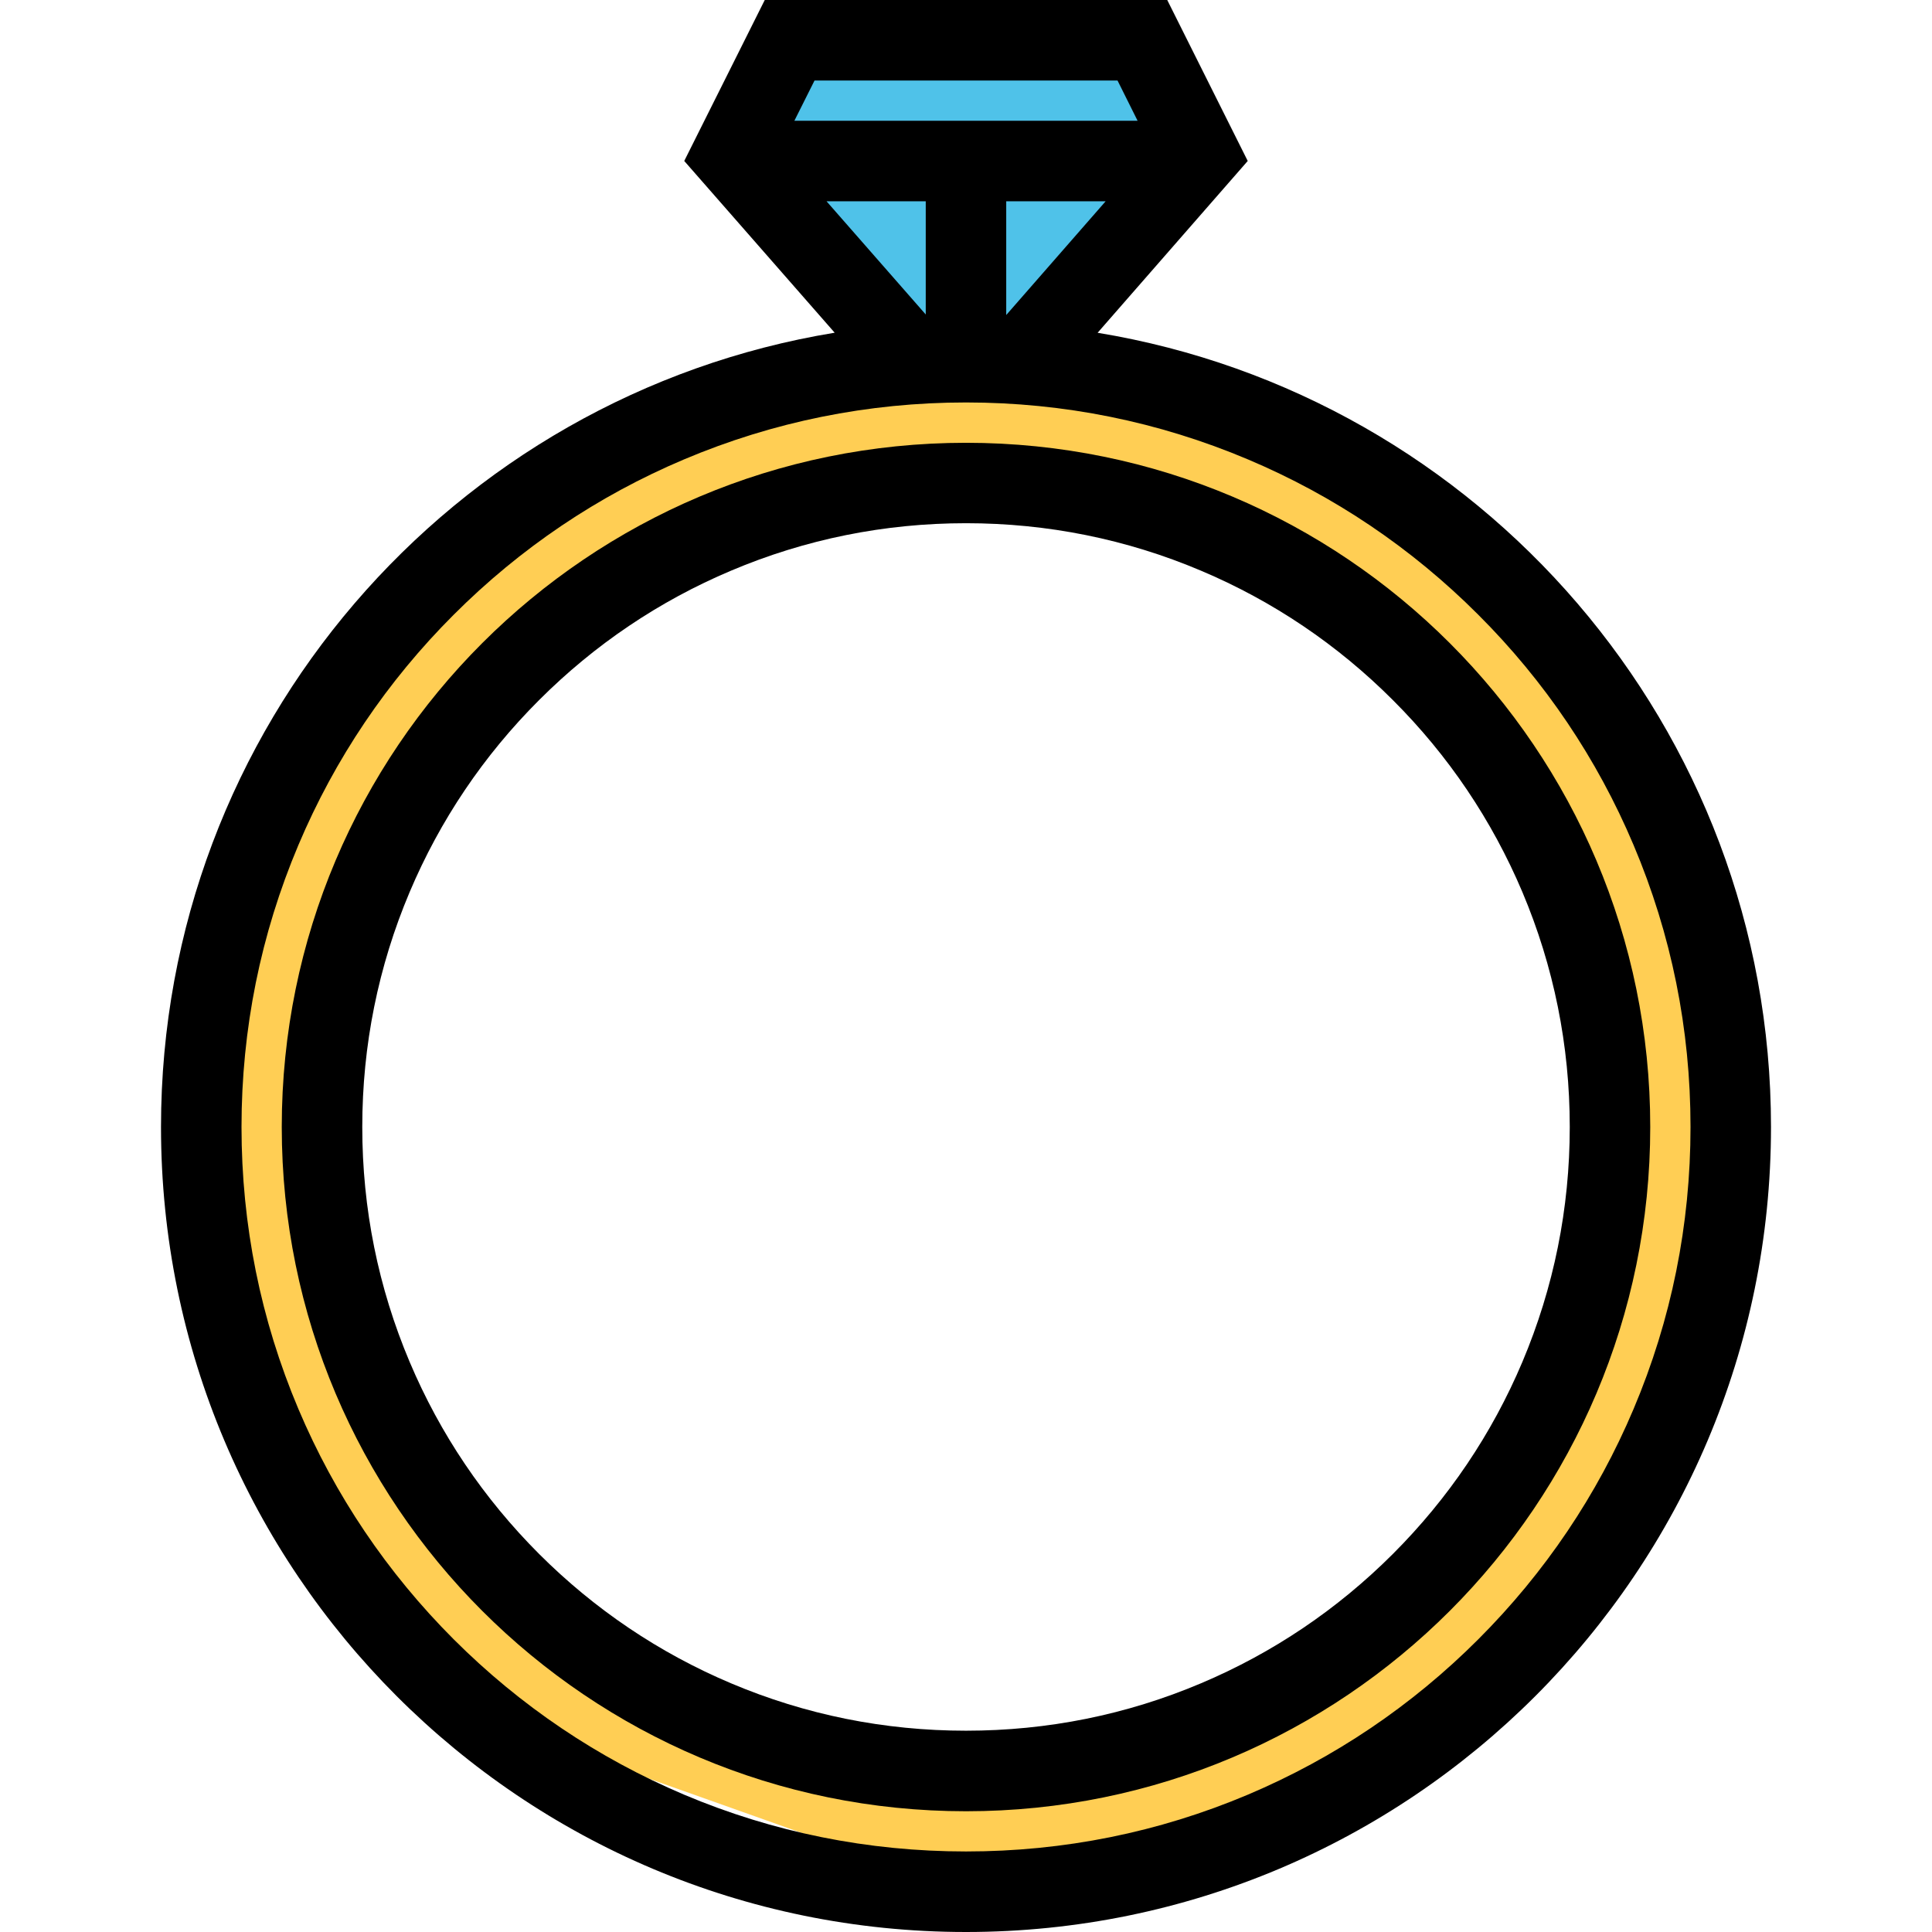 <?xml version="1.0" encoding="iso-8859-1"?>
<!-- Generator: Adobe Illustrator 19.0.0, SVG Export Plug-In . SVG Version: 6.00 Build 0)  -->
<svg version="1.1" id="Layer_1" xmlns="http://www.w3.org/2000/svg" xmlns:xlink="http://www.w3.org/1999/xlink" x="0px" y="0px"
	 viewBox="0 0 512 512" style="enable-background:new 0 0 512 512;" xml:space="preserve">
<path style="fill:#4FC2E9;" d="M307.66,8.672c0,0-96.664-3.656-98.328-4.328l-7.336,38l31.672,47h43.664l33-40.672L307.66,8.672z"/>
<path style="fill:#FFCE54;" d="M449.004,226.172l-35-54l-39-47l-68-23h-97l-52,11.344l-72,64l-31,96.656l14,102l63,81l107,38l81-10
	l94-57l45-104L449.004,226.172z M256.004,464.938c-91.828,0-166.266-74.422-166.266-166.25s74.438-166.281,166.266-166.281
	c91.812,0,166.25,74.453,166.25,166.281S347.816,464.938,256.004,464.938z"/>
<path d="M290.879,88.188l39.781-45.531L309.332,0H202.668l-21.336,42.656l39.867,45.516
	C119.934,104.781,42.668,192.688,42.668,298.656C42.668,416.484,138.176,512,256.004,512c117.812,0,213.328-95.516,213.328-213.344
	C469.332,192.719,392.098,104.844,290.879,88.188z M266.66,53.344h26.344l-26.344,30.14V53.344z M245.332,83.344l-26.289-30h26.289
	V83.344z M296.16,21.344L301.473,32H210.52l5.336-10.656H296.16z M391.754,434.438c-17.625,17.625-38.156,31.469-61.031,41.156
	c-23.656,10-48.797,15.062-74.719,15.062c-25.93,0-51.078-5.062-74.734-15.062c-22.859-9.688-43.391-23.531-61.031-41.156
	c-17.641-17.656-31.492-38.188-41.156-61.031c-10.008-23.672-15.078-48.812-15.078-74.75c0-25.922,5.07-51.062,15.078-74.719
	c9.664-22.859,23.516-43.406,41.156-61.031c17.641-17.641,38.172-31.5,61.031-41.156c23.656-10,48.805-15.094,74.734-15.094
	c25.922,0,51.062,5.094,74.719,15.094c22.875,9.656,43.406,23.516,61.031,41.156c17.656,17.625,31.5,38.172,41.156,61.031
	c10.016,23.656,15.094,48.797,15.094,74.719c0,25.938-5.078,51.078-15.094,74.75C423.254,396.25,409.41,416.781,391.754,434.438z"/>
<path d="M256.004,117.344c-100.148,0-181.336,81.172-181.336,181.312C74.668,398.812,155.855,480,256.004,480
	c100.141,0,181.328-81.188,181.328-181.344C437.332,198.516,356.145,117.344,256.004,117.344z M369.129,411.812
	c-14.688,14.688-31.812,26.234-50.859,34.281c-19.703,8.344-40.656,12.562-62.266,12.562s-42.562-4.219-62.273-12.562
	c-19.055-8.047-36.164-19.594-50.867-34.281c-14.703-14.719-26.242-31.812-34.297-50.875c-8.336-19.719-12.562-40.656-12.562-62.281
	c0-21.594,4.227-42.547,12.562-62.266c8.055-19.047,19.594-36.172,34.297-50.859c14.703-14.703,31.812-26.25,50.867-34.297
	c19.711-8.344,40.664-12.578,62.273-12.578s42.562,4.234,62.266,12.578c19.047,8.047,36.172,19.594,50.859,34.297
	c14.719,14.688,26.25,31.812,34.312,50.859c8.328,19.719,12.562,40.672,12.562,62.266c0,21.625-4.234,42.562-12.562,62.281
	C395.379,380,383.848,397.094,369.129,411.812z"/>
<g>
</g>
<g>
</g>
<g>
</g>
<g>
</g>
<g>
</g>
<g>
</g>
<g>
</g>
<g>
</g>
<g>
</g>
<g>
</g>
<g>
</g>
<g>
</g>
<g>
</g>
<g>
</g>
<g>
</g>
</svg>
